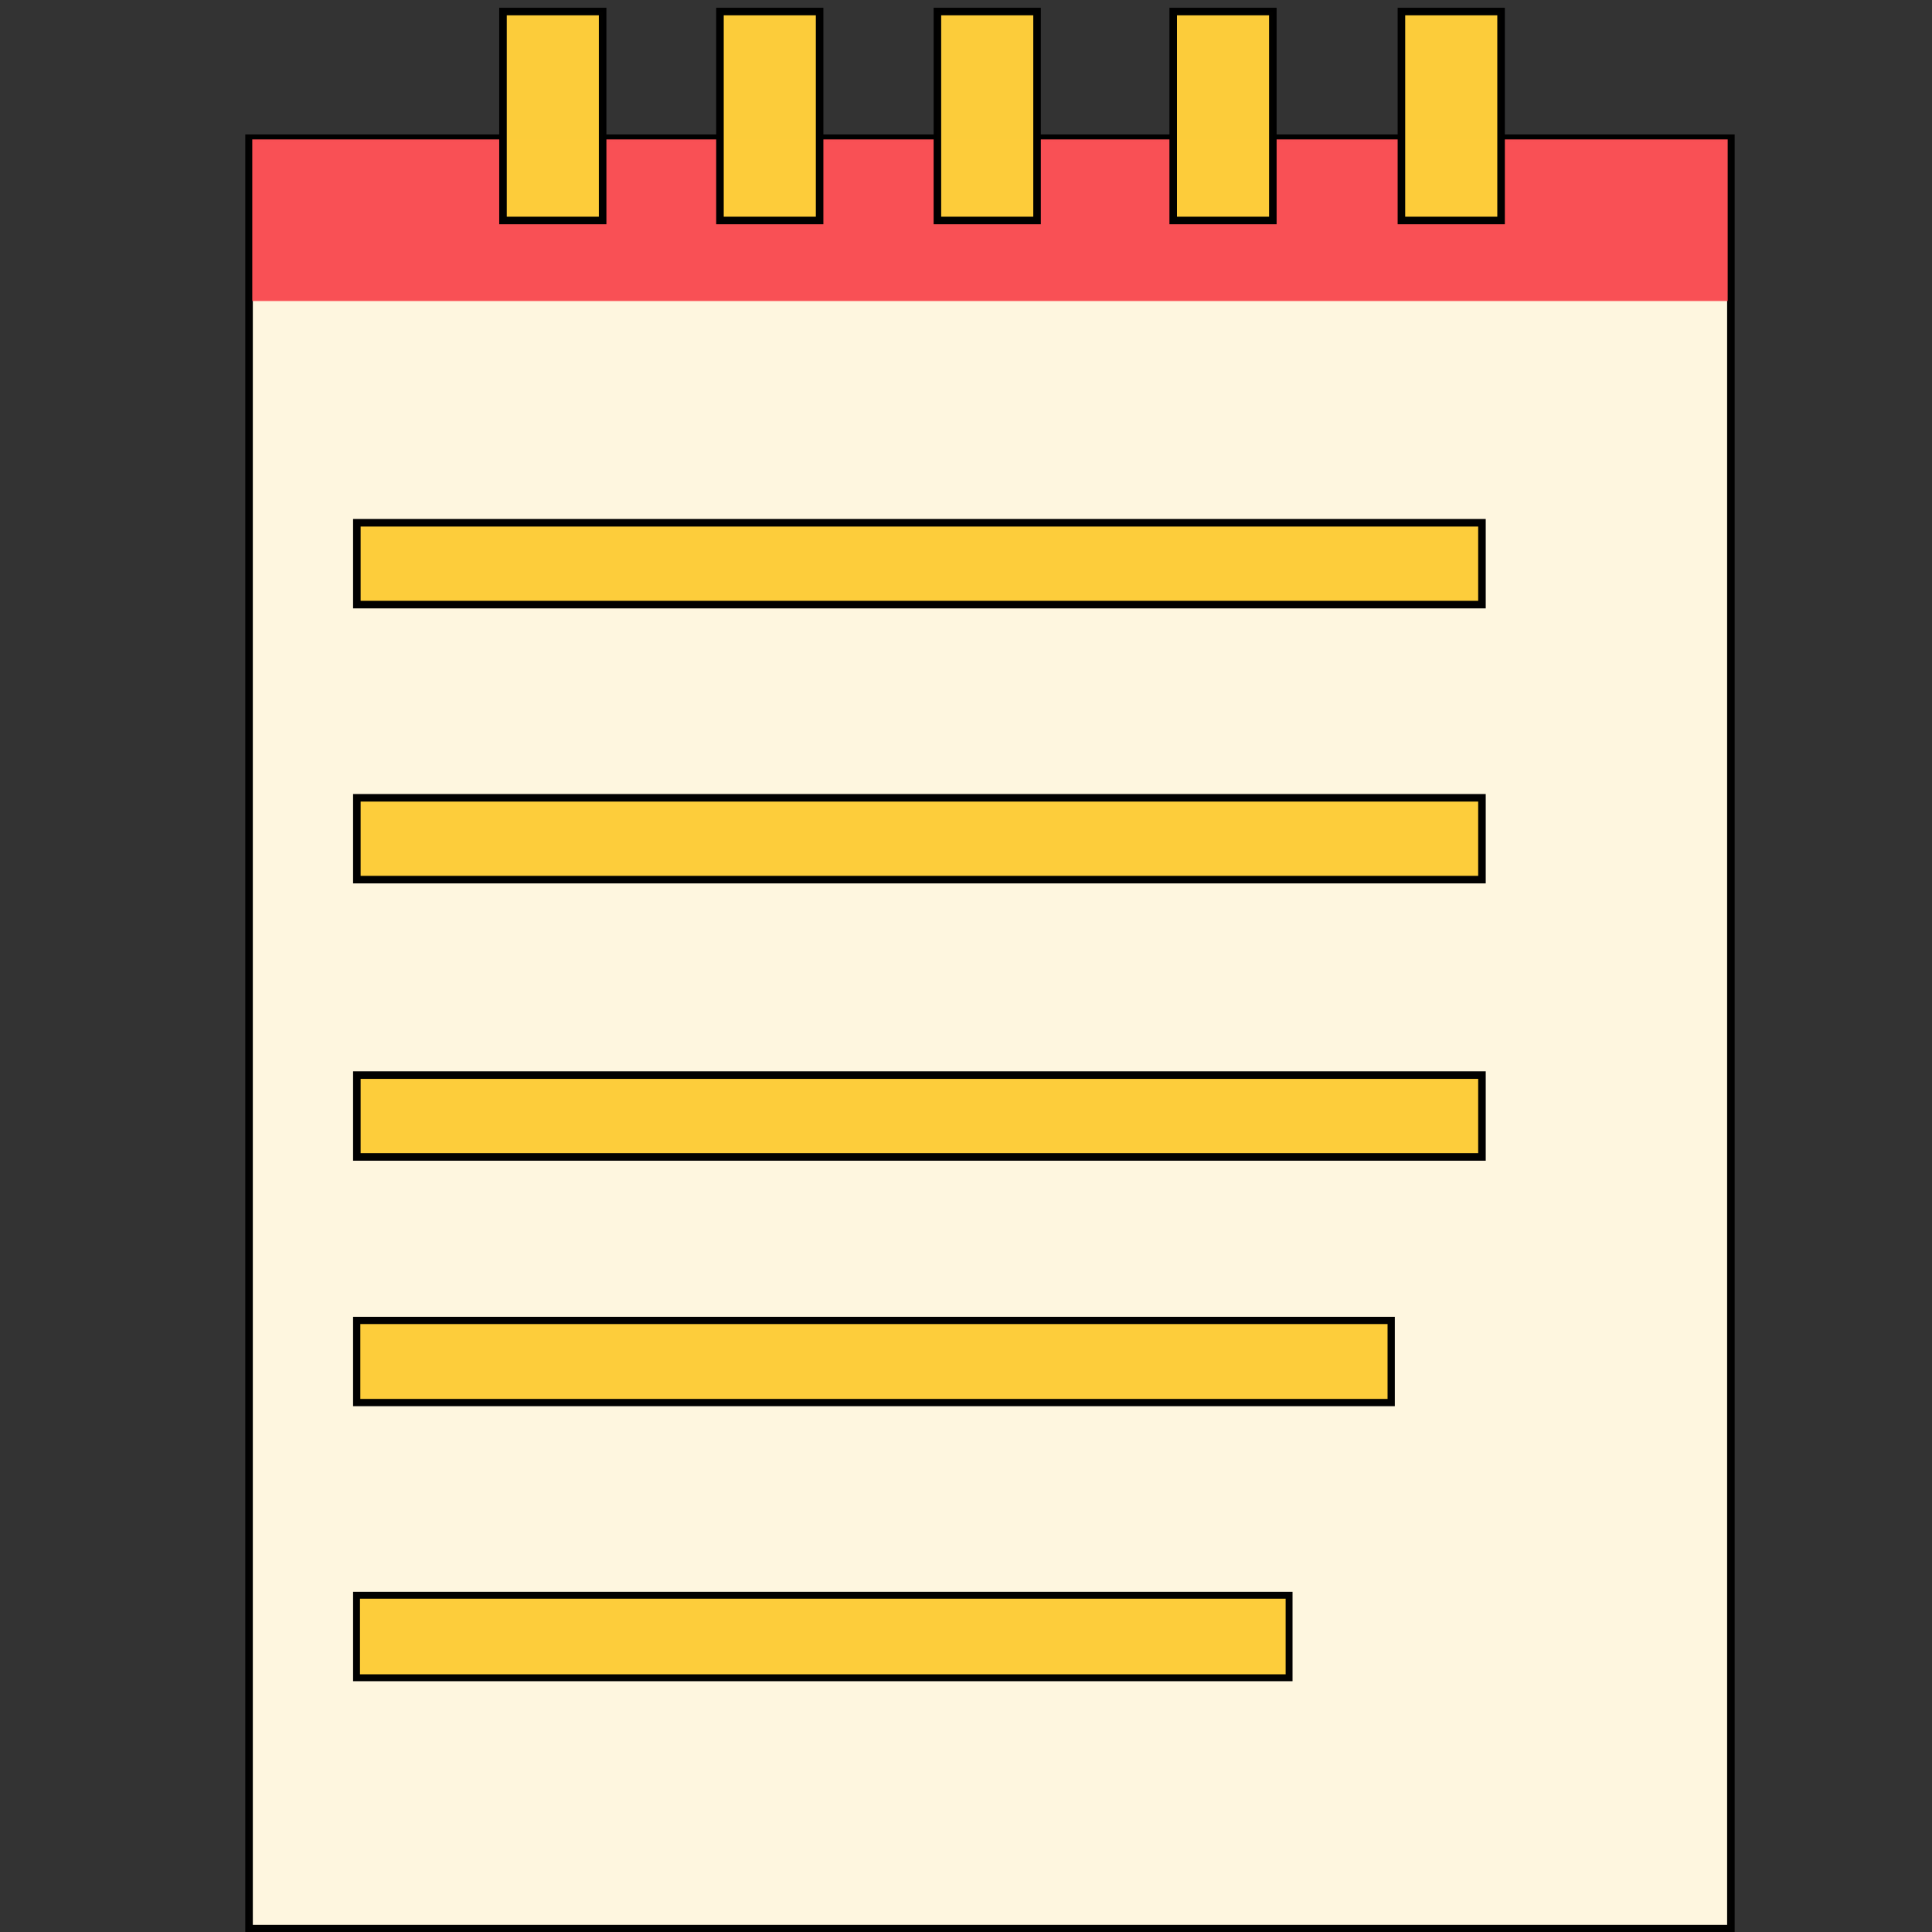 <?xml version="1.0" encoding="UTF-8" standalone="no"?>
<svg
   xmlns:dc="http://purl.org/dc/elements/1.1/"
   xmlns:cc="http://creativecommons.org/ns#"
   xmlns:rdf="http://www.w3.org/1999/02/22-rdf-syntax-ns#"
   xmlns:svg="http://www.w3.org/2000/svg"
   xmlns="http://www.w3.org/2000/svg"
   xmlns:sodipodi="http://sodipodi.sourceforge.net/DTD/sodipodi-0.dtd"
   xmlns:inkscape="http://www.inkscape.org/namespaces/inkscape"
   version="1.1"
   id="Layer_1"
   x="0px"
   y="0px"
   viewBox="0 0 512 512"
   style="enable-background:new 0 0 512 512;"
   xml:space="preserve"
   width="512"
   height="512"
   sodipodi:docname="notes.svg"
   inkscape:version="1.0.2-2 (e86c870879, 2021-01-15)"><rect x="0" y="0" width="512" height="512" fill="#333333" stroke="none"/><defs
   id="defs53" /><sodipodi:namedview
   pagecolor="#ffffff"
   bordercolor="#666666"
   borderopacity="1"
   objecttolerance="10"
   gridtolerance="10"
   guidetolerance="10"
   inkscape:pageopacity="0"
   inkscape:pageshadow="2"
   inkscape:window-width="1920"
   inkscape:window-height="1017"
   id="namedview51"
   showgrid="false"
   showguides="true"
   inkscape:guide-bbox="true"
   inkscape:zoom="1.6601562"
   inkscape:cx="169.48158"
   inkscape:cy="193.03167"
   inkscape:window-x="-8"
   inkscape:window-y="-8"
   inkscape:window-maximized="1"
   inkscape:current-layer="layer2"><sodipodi:guide
     position="107.52,453.572"
     orientation="0,-1"
     id="guide1047" /><sodipodi:guide
     position="94.569,453.572"
     orientation="1,0"
     id="guide1071" /></sodipodi:namedview>
















<g
   inkscape:groupmode="layer"
   id="layer2"
   inkscape:label="Layer 2"
   style="display:inline;opacity:1"><rect
     style="opacity:0.996;fill:#fff7e0;fill-opacity:1;stroke:#000000;stroke-width:2;stroke-opacity:1"
     id="rect994"
     width="392.705"
     height="474.484"
     x="66"
     y="36.63" /><rect
     style="opacity:0.996;fill:#f95055;fill-opacity:1;stroke:none;stroke-width:2.133"
     id="rect996"
     width="391.002"
     height="42.84"
     x="66.852"
     y="36.939"
     ry="0" /><rect
     style="opacity:0.996;fill:#fdcd3b;fill-opacity:1;stroke:#000000;stroke-width:2;stroke-opacity:1"
     id="rect998"
     width="26.408"
     height="55.371"
     x="133.297"
     y="3.058" /><rect
     style="opacity:0.996;fill:#fdcd3b;fill-opacity:1;stroke:#000000;stroke-width:2;stroke-opacity:1"
     id="rect998-2"
     width="26.408"
     height="55.371"
     x="190.797"
     y="3.058" /><rect
     style="opacity:0.996;fill:#fdcd3b;fill-opacity:1;stroke:#000000;stroke-width:2;stroke-opacity:1"
     id="rect998-3"
     width="26.408"
     height="55.371"
     x="248.422"
     y="3.058" /><rect
     style="opacity:0.996;fill:#fdcd3b;fill-opacity:1;stroke:#000000;stroke-width:2;stroke-opacity:1"
     id="rect998-6"
     width="26.408"
     height="55.371"
     x="310.909"
     y="3.058" /><rect
     style="opacity:0.996;fill:#fdcd3b;fill-opacity:1;stroke:#000000;stroke-width:2;stroke-opacity:1"
     id="rect998-64"
     width="26.408"
     height="55.371"
     x="371.39"
     y="3.058" /><rect
     style="opacity:0.996;fill:#fdcd3b;fill-opacity:1;stroke:#000000;stroke-width:2;stroke-opacity:1"
     id="rect1049"
     width="298.165"
     height="21.685"
     x="94.569"
     y="138.541" /><rect
     style="opacity:0.996;fill:#fdcd3b;fill-opacity:1;stroke:#000000;stroke-width:2;stroke-opacity:1"
     id="rect1049-3"
     width="298.165"
     height="21.685"
     x="94.569"
     y="211.426" /><rect
     style="opacity:0.996;fill:#fdcd3b;fill-opacity:1;stroke:#000000;stroke-width:2;stroke-opacity:1"
     id="rect1049-32"
     width="298.165"
     height="21.685"
     x="94.569"
     y="284.913" /><rect
     style="opacity:0.996;fill:#fdcd3b;fill-opacity:1;stroke:#000000;stroke-width:1.921;stroke-opacity:1"
     id="rect1049-5"
     width="274.149"
     height="21.763"
     x="94.53"
     y="349.928" /><rect
     style="opacity:0.996;fill:#fdcd3b;fill-opacity:1;stroke:#000000;stroke-width:1.828;stroke-opacity:1"
     id="rect1049-51"
     width="247.137"
     height="21.857"
     x="94.483"
     y="422.766" /></g></svg>
